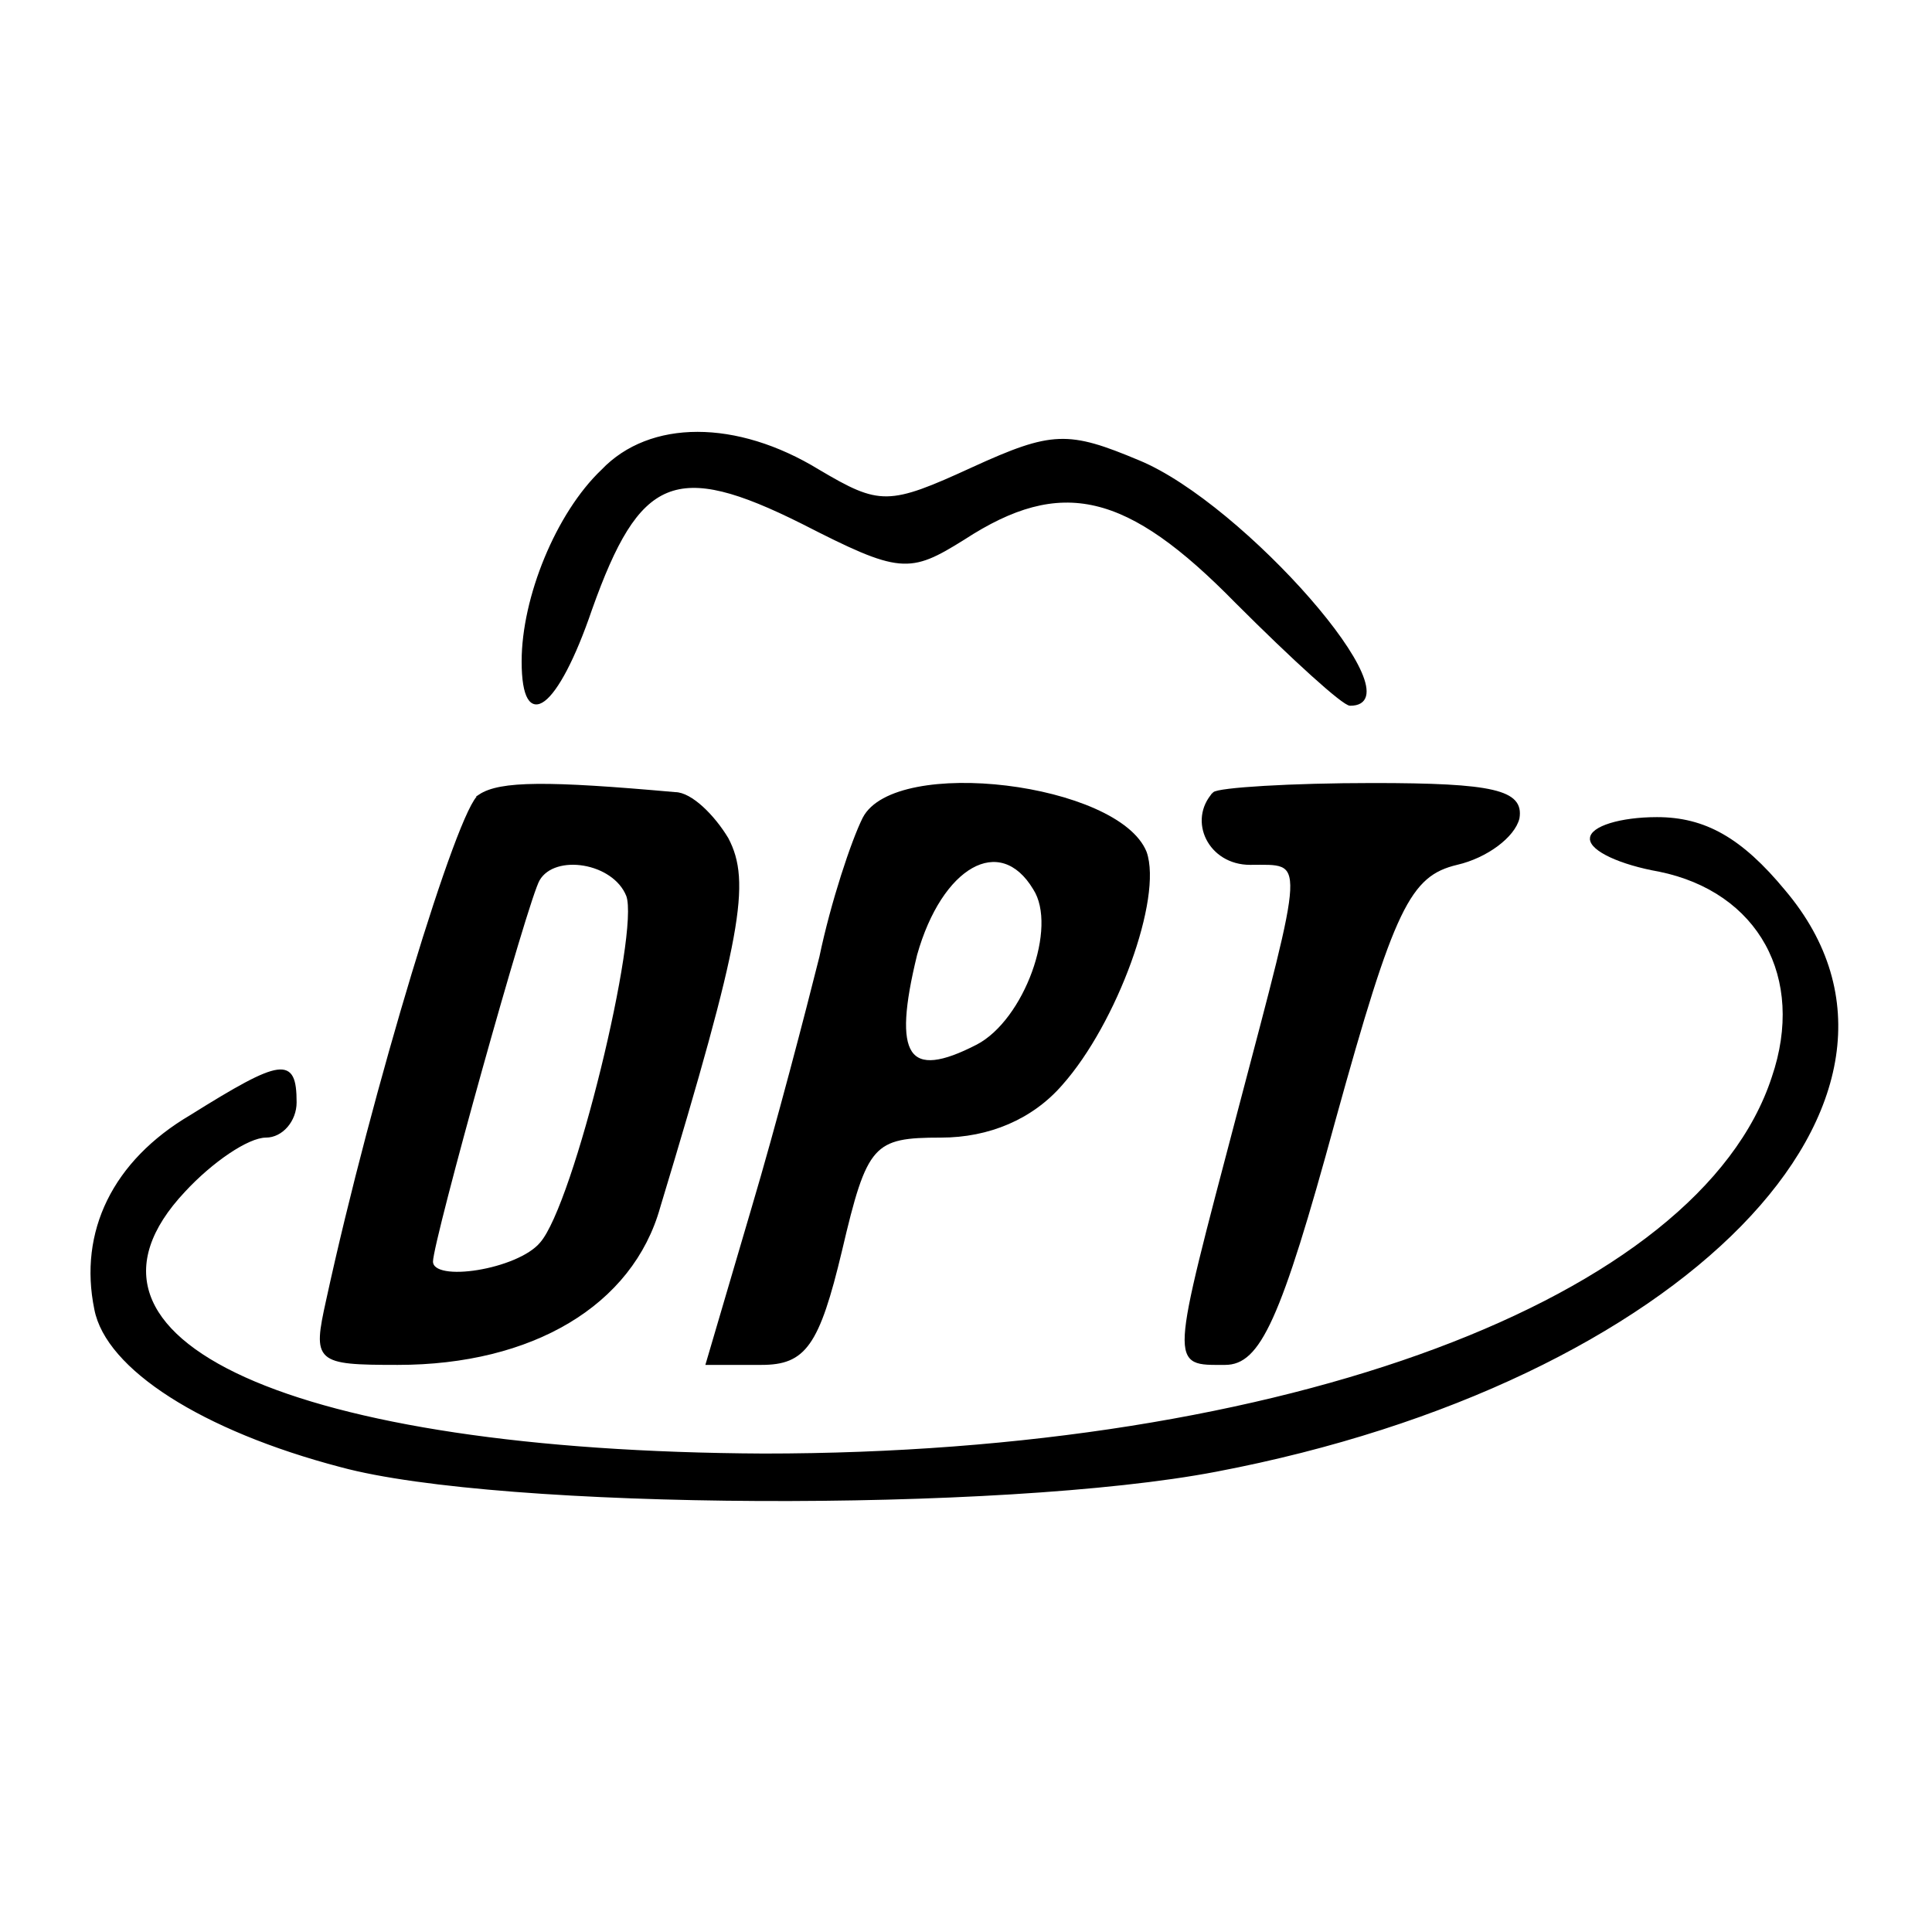 <?xml version="1.0" standalone="no"?>
<!DOCTYPE svg PUBLIC "-//W3C//DTD SVG 20010904//EN"
 "http://www.w3.org/TR/2001/REC-SVG-20010904/DTD/svg10.dtd">
<svg version="1.0" xmlns="http://www.w3.org/2000/svg"
 width="85pt" height="85pt" viewBox="0 0 85 85"
 preserveAspectRatio="xMidYMid meet">

<g transform="translate(0,85) scale(0.1,-0.1)"
fill="#000000" stroke="none">
<path fill="currentColor" stroke="currentColor" d="M265 643 c-20 -19 -35 -56 -35 -84 0 -32 15 -21 30 23 21 59 37 66
93 38 43 -22 47 -22 71 -7 43 28 72 21 120 -28 25 -25 47 -45 50 -45 30 0 -47
88 -93 107 -31 13 -38 13 -73 -3 -37 -17 -41 -17 -68 -1 -36 22 -74 22 -95 0z"/>
<path fill="currentColor" stroke="currentColor" d="M211 500 c-9 -5 -47 -130 -67 -222 -6 -27 -5 -28 31 -28 59 0 103 26
115 69 36 119 40 143 30 162 -6 10 -16 20 -23 20 -56 5 -77 5 -86 -1z m65 -44
c6 -16 -23 -136 -38 -153 -10 -12 -48 -18 -48 -8 0 9 42 160 47 168 7 12 33 8
39 -7z"/>
<path fill="currentColor" stroke="currentColor" d="M380 490 c-5 -10 -14 -37 -19 -61 -6 -24 -19 -74 -30 -111 l-20 -68
24 0 c19 0 25 8 35 50 11 47 14 50 44 50 21 0 40 8 53 23 24 27 44 82 37 102
-12 30 -110 42 -124 15z m75 -31 c11 -17 -4 -58 -25 -69 -31 -16 -38 -5 -27
40 11 39 37 54 52 29z"/>
<path fill="currentColor" stroke="currentColor" d="M534 501 c-11 -12 -2 -31 16 -31 25 0 25 5 -5 -109 -30 -114 -30
-111 -6 -111 15 0 24 19 48 107 26 94 33 108 54 113 13 3 25 12 27 20 2 12
-11 15 -64 15 -36 0 -68 -2 -70 -4z"/>
<path fill="currentColor" stroke="currentColor" d="M700 481 c0 -5 13 -11 30 -14 44 -9 65 -47 50 -91 -32 -98 -215 -166
-444 -166 -207 1 -317 50 -255 116 12 13 28 24 36 24 7 0 13 7 13 15 0 20 -6
19 -46 -6 -34 -20 -49 -51 -42 -85 5 -26 47 -53 108 -69 70 -19 291 -20 385
-2 205 39 327 164 250 255 -19 23 -35 32 -56 32 -16 0 -29 -4 -29 -9z"/>
</g>
</svg>
